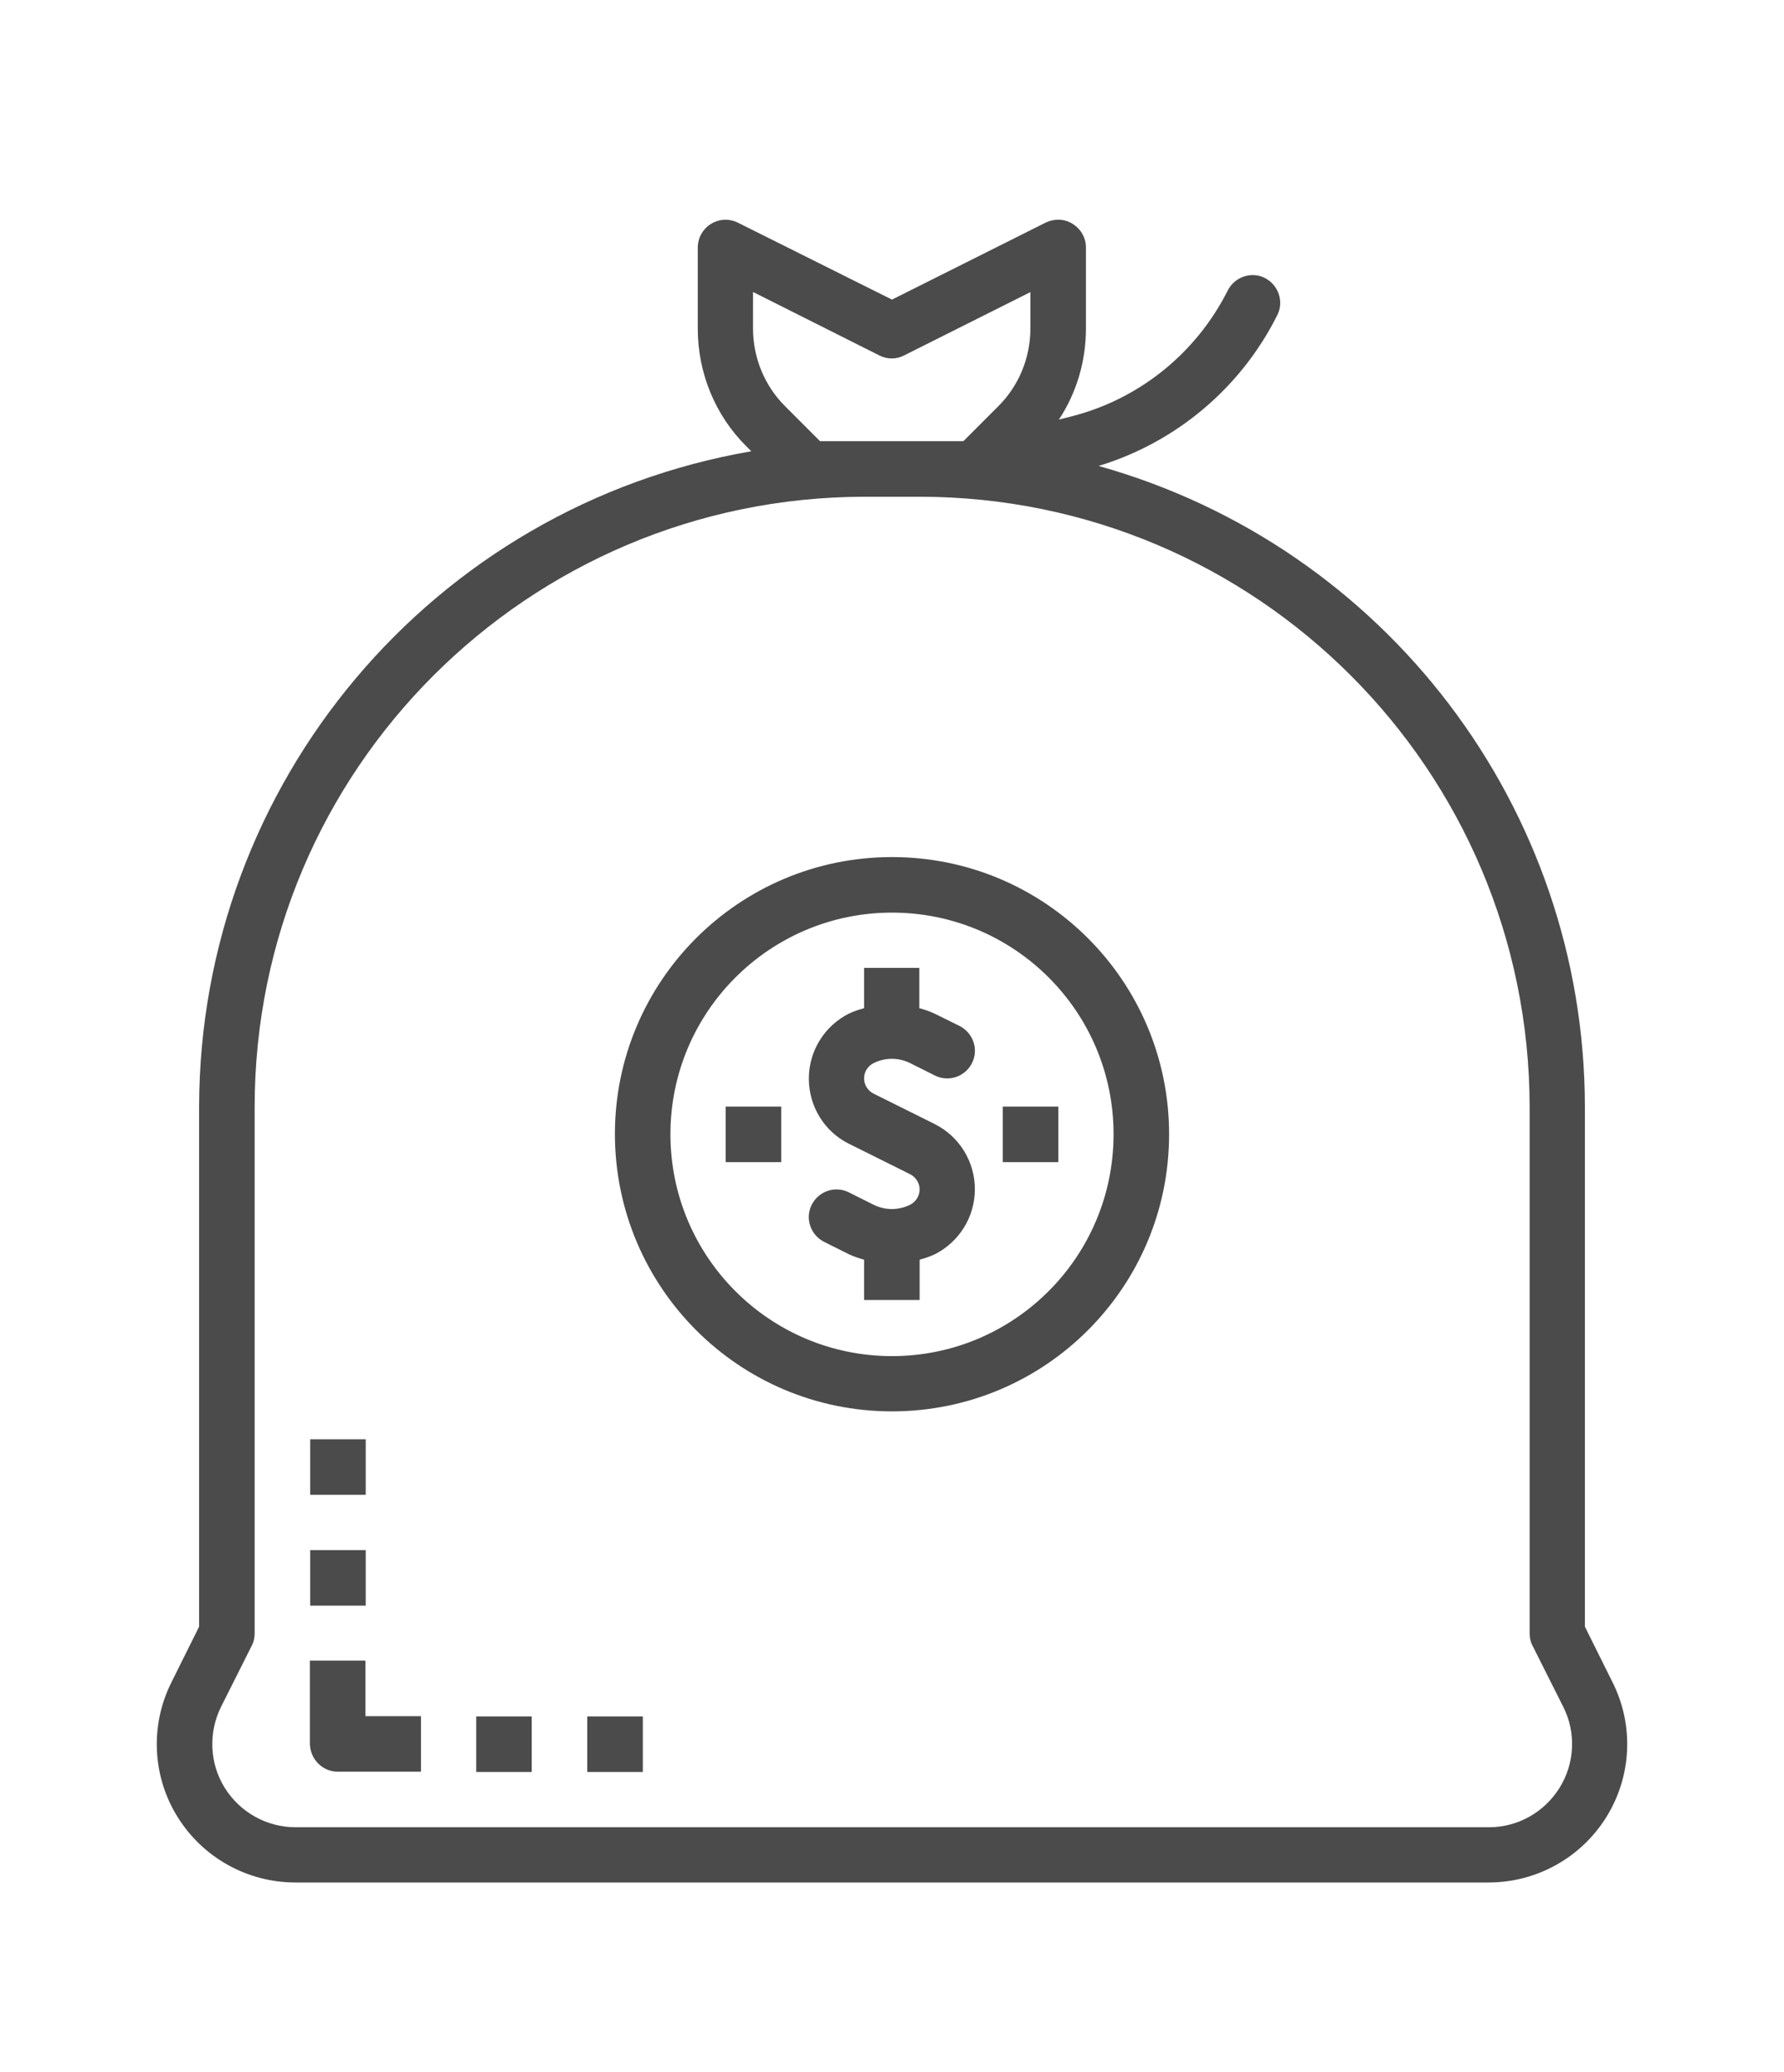 <?xml version="1.0" encoding="utf-8"?>
<!-- Generator: Adobe Illustrator 24.0.1, SVG Export Plug-In . SVG Version: 6.00 Build 0)  -->
<svg version="1.1" id="Слой_1" xmlns="http://www.w3.org/2000/svg" xmlns:xlink="http://www.w3.org/1999/xlink" x="0px" y="0px"
	 viewBox="0 0 62 72" enable-background="new 0 0 62 72" xml:space="preserve">
<g>
	<path fill="#4B4B4B" d="M29.5,39.74l2.13,1.06c0.2,0.1,0.33,0.31,0.33,0.53c0,0.22-0.13,0.43-0.33,0.53c-0.4,0.2-0.87,0.2-1.27,0
		l-0.86-0.43c-0.48-0.24-1.05-0.04-1.29,0.43c-0.24,0.48-0.04,1.05,0.43,1.29l0.86,0.43c0.17,0.08,0.35,0.14,0.53,0.19v1.4h1.93
		v-1.4c0.18-0.05,0.36-0.11,0.53-0.19c0.85-0.43,1.39-1.3,1.39-2.26c0-0.96-0.54-1.83-1.39-2.26l-2.13-1.06
		c-0.2-0.1-0.33-0.31-0.33-0.53c0-0.23,0.13-0.43,0.33-0.53c0.4-0.2,0.87-0.2,1.27,0l0.86,0.43c0.48,0.24,1.05,0.04,1.29-0.43
		c0.24-0.48,0.04-1.05-0.43-1.29l-0.87-0.43c-0.17-0.08-0.35-0.14-0.53-0.19v-1.4h-1.92v1.4c-0.18,0.05-0.36,0.11-0.53,0.19
		c-0.85,0.43-1.39,1.3-1.39,2.26C28.11,38.44,28.65,39.32,29.5,39.74L29.5,39.74z"/>
	<path fill="#4B4B4B" d="M31,49.04c5.32,0,9.63-4.31,9.63-9.63c0-5.32-4.31-9.63-9.63-9.63c-5.32,0-9.63,4.31-9.63,9.63
		C21.38,44.73,25.68,49.04,31,49.04 M31,31.71c4.26,0,7.7,3.45,7.7,7.7c0,4.26-3.45,7.71-7.7,7.71s-7.7-3.45-7.7-7.71
		C23.3,35.16,26.75,31.71,31,31.71"/>
	<path fill="#4B4B4B" d="M6.92,38.45v18.07l-0.96,1.93c-0.75,1.49-0.67,3.27,0.21,4.68c0.88,1.42,2.43,2.28,4.1,2.28h41.46
		c1.67,0,3.22-0.86,4.1-2.28c0.88-1.42,0.96-3.19,0.21-4.68l-0.96-1.93V38.45c-0.01-10.37-6.92-19.46-16.9-22.26
		c2.7-0.82,4.95-2.72,6.21-5.24c0.24-0.47,0.04-1.05-0.43-1.29c-0.47-0.24-1.05-0.04-1.29,0.43c-1.1,2.19-3.1,3.8-5.48,4.39
		l-0.39,0.1c0.62-0.94,0.94-2.04,0.94-3.16V8.6c0-0.33-0.17-0.64-0.46-0.82C37,7.6,36.65,7.59,36.35,7.73L31,10.41l-5.35-2.67
		C25.35,7.59,25,7.6,24.71,7.78c-0.28,0.17-0.46,0.48-0.46,0.82v2.82c0,1.53,0.6,3.01,1.69,4.09l0.17,0.17
		C15.04,17.59,6.94,27.2,6.92,38.45 M26.18,10.15l4.38,2.2c0.27,0.14,0.59,0.14,0.86,0l4.39-2.2v1.26c0,1.02-0.4,2-1.13,2.72
		l-1.2,1.2h-4.98l-1.2-1.2c-0.73-0.72-1.13-1.7-1.13-2.72V10.15z M30.04,17.26h1.93c11.7,0.01,21.17,9.49,21.19,21.19v18.3
		c0,0.15,0.03,0.3,0.1,0.43l1.07,2.13c0.45,0.89,0.4,1.96-0.13,2.81c-0.53,0.85-1.45,1.37-2.45,1.37H10.27c-1,0-1.93-0.52-2.46-1.37
		c-0.53-0.85-0.57-1.92-0.13-2.81l1.07-2.13c0.07-0.13,0.1-0.28,0.1-0.43v-18.3C8.86,26.75,18.34,17.28,30.04,17.26"/>
	<rect x="25.22" y="38.45" fill-rule="evenodd" clip-rule="evenodd" fill="#4B4B4B" width="1.93" height="1.93"/>
	<rect x="34.85" y="38.45" fill-rule="evenodd" clip-rule="evenodd" fill="#4B4B4B" width="1.93" height="1.93"/>
	<path fill="#4B4B4B" d="M11.74,61.56h2.89v-1.93H12.7v-1.93h-1.93v2.89C10.78,61.13,11.21,61.56,11.74,61.56"/>
	<rect x="16.55" y="59.64" fill-rule="evenodd" clip-rule="evenodd" fill="#4B4B4B" width="1.93" height="1.93"/>
	<rect x="20.41" y="59.64" fill-rule="evenodd" clip-rule="evenodd" fill="#4B4B4B" width="1.93" height="1.93"/>
	<rect x="10.78" y="53.86" fill-rule="evenodd" clip-rule="evenodd" fill="#4B4B4B" width="1.93" height="1.93"/>
	<rect x="10.78" y="50.01" fill-rule="evenodd" clip-rule="evenodd" fill="#4B4B4B" width="1.93" height="1.93"/>
</g>
</svg>
